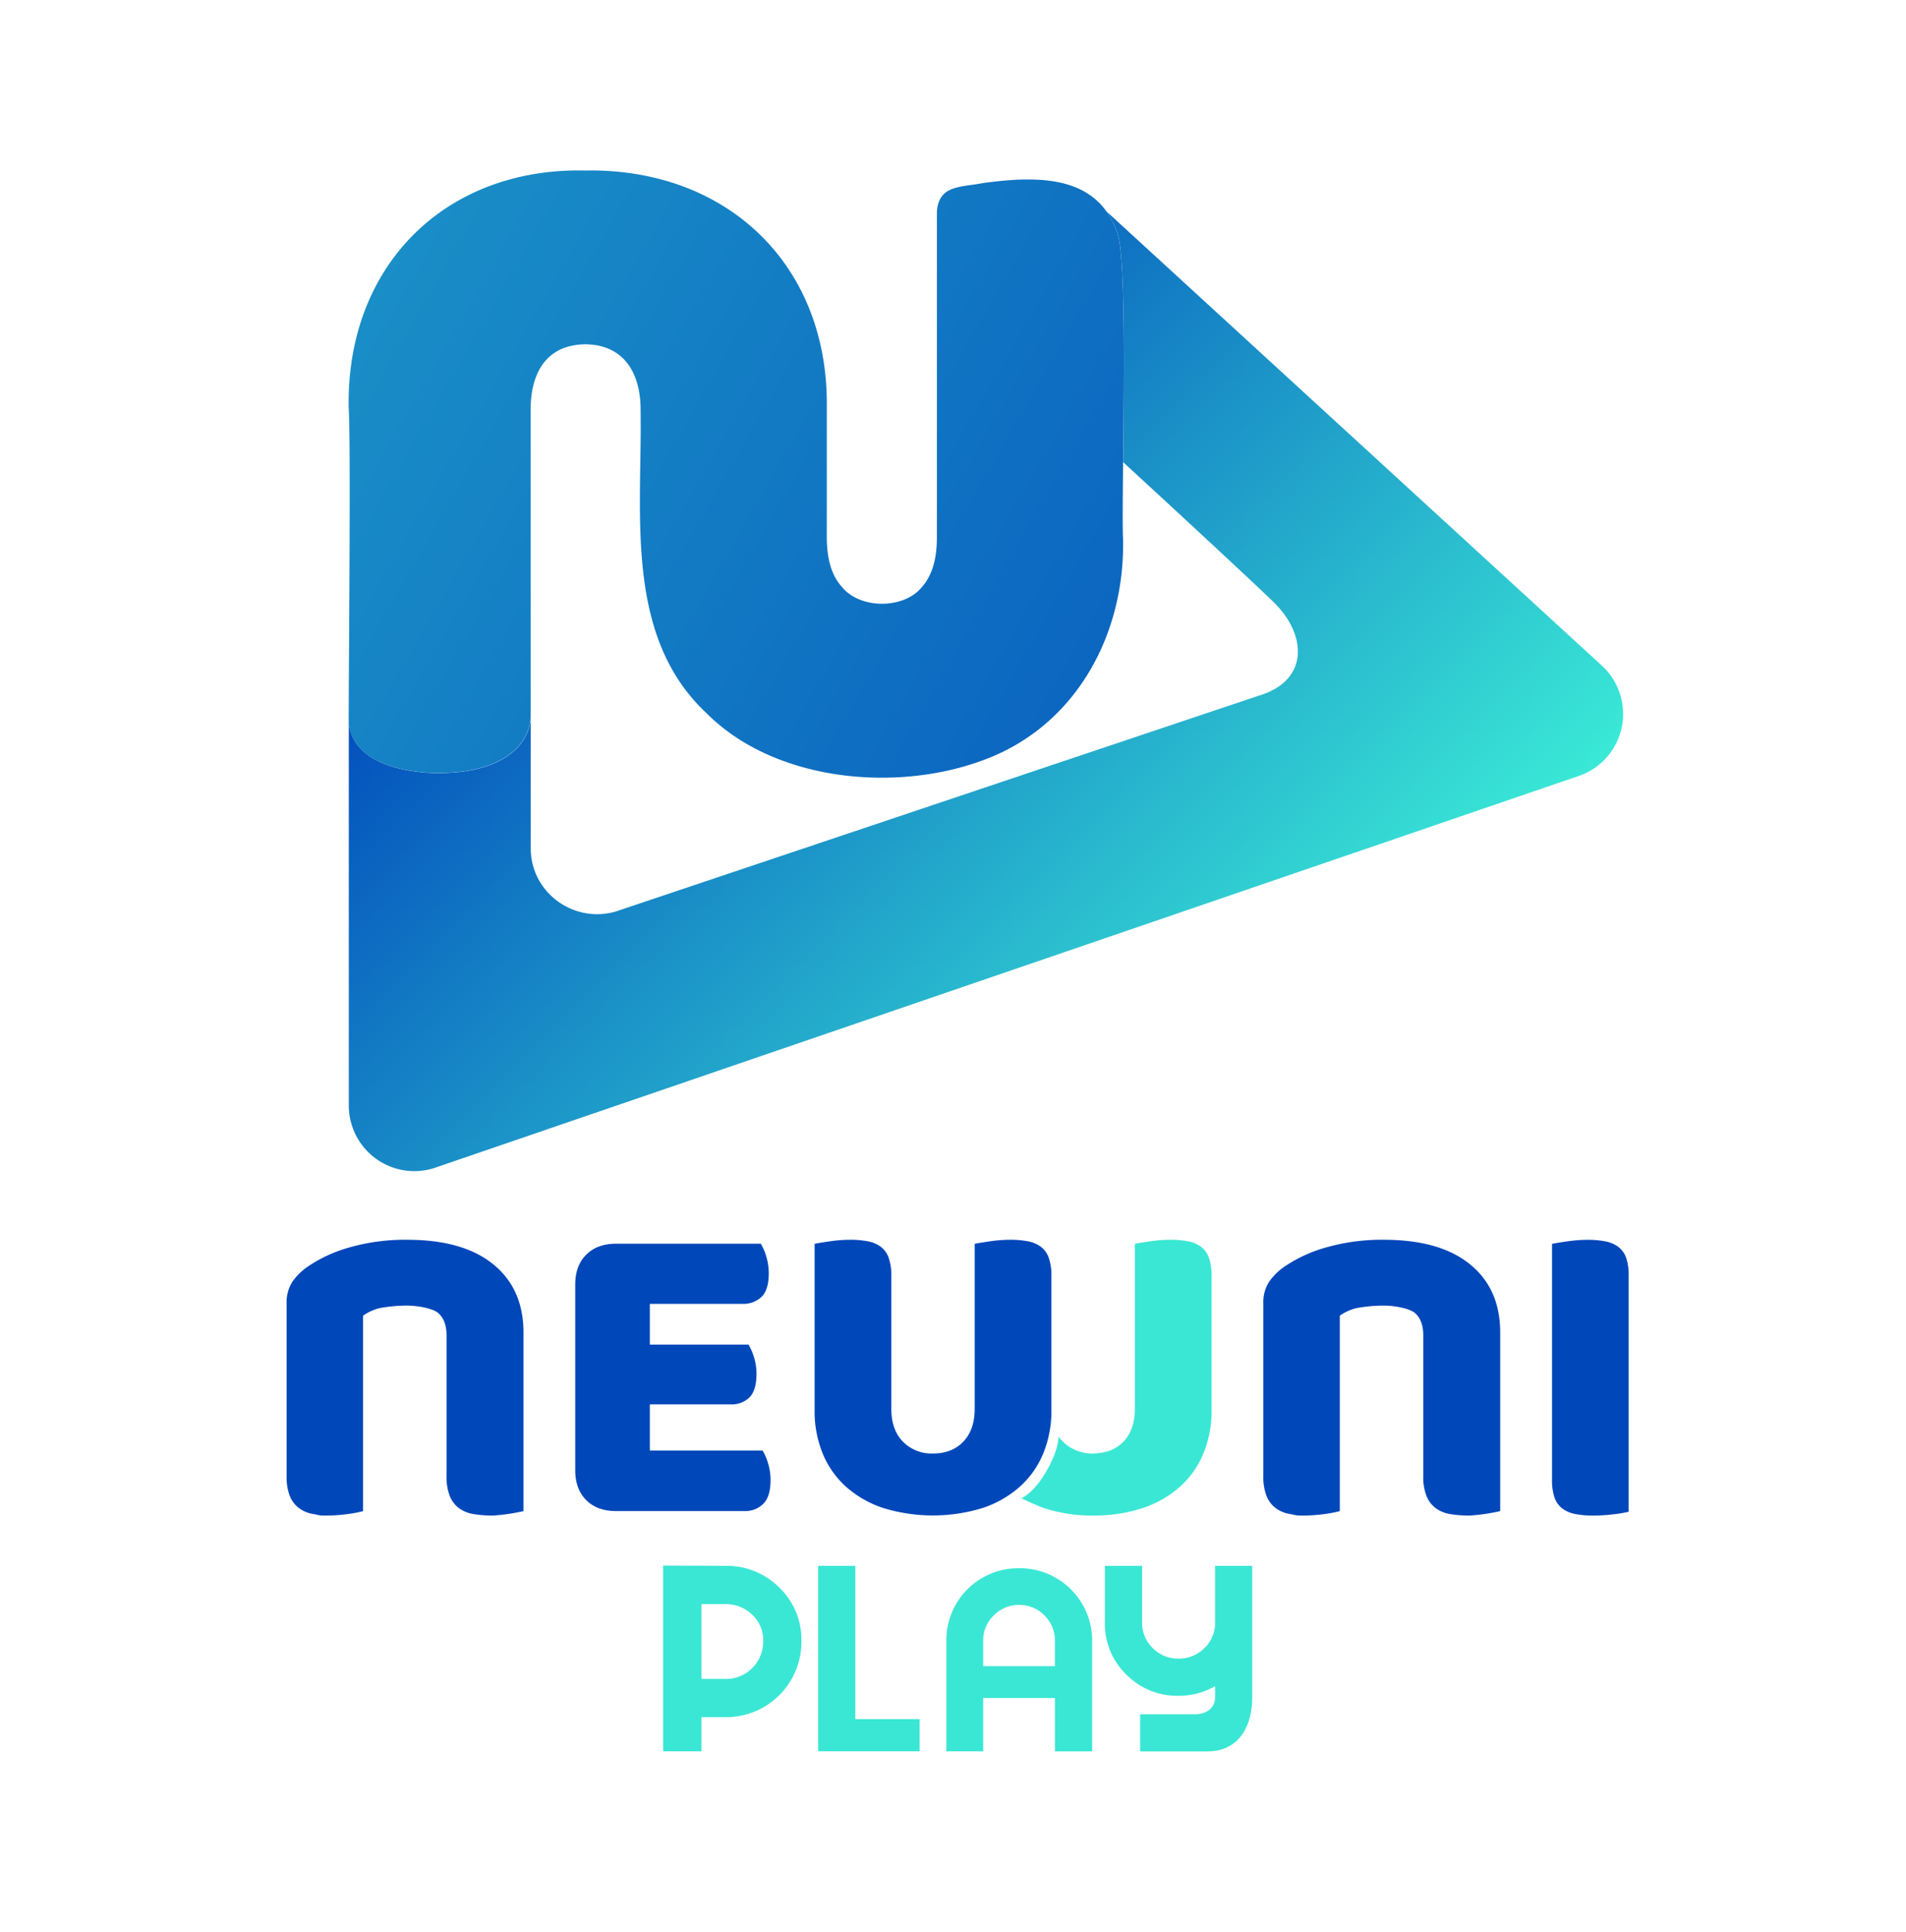 <svg id="Capa_1" data-name="Capa 1" xmlns="http://www.w3.org/2000/svg" xmlns:xlink="http://www.w3.org/1999/xlink" viewBox="0 0 758 768"><defs><style>.cls-1{fill:none;}.cls-2{fill:#0047ba;}.cls-3{fill:#3ae7d4;}.cls-4{fill:url(#linear-gradient);}.cls-5{fill:url(#linear-gradient-2);}</style><linearGradient id="linear-gradient" x1="485.31" y1="454.85" x2="212.93" y2="182.47" gradientUnits="userSpaceOnUse"><stop offset="0" stop-color="#3ae9d6"/><stop offset="1" stop-color="#0047bb"/></linearGradient><linearGradient id="linear-gradient-2" x1="-491.14" y1="-262.08" x2="652.39" y2="398.13" xlink:href="#linear-gradient"/></defs><path class="cls-1" d="M211,282.42v55.06c.1,17.38,17.28,29.79,33.93,24.82,0,0,238.17-79.92,256.85-86.15s17.8-24,4.72-36.75c-9.66-9.4-43.07-40.22-59.87-55.68-.16,15-.28,27,0,30.89.65,38.74-19.61,74.9-56.64,87.94-34.57,12.44-82.2,7.94-109.09-19.11-32.78-30.74-25.51-79.29-26.14-120.14.15-15.36-6.93-26.26-21.88-26.44-15.29.13-21.94,11-21.86,26.44V269.12h0Z"/><path class="cls-2" d="M303.55,597.8q2.9-2.88,2.89-9.5a22.81,22.81,0,0,0-1-6.63,21,21,0,0,0-2.19-5.07H258.44V558.27h32.11a10.14,10.14,0,0,0,7.51-2.78q2.79-2.79,2.79-9.43a21.8,21.8,0,0,0-1-6.55,21.42,21.42,0,0,0-2.18-5H258.44V518.31h36.83a10.45,10.45,0,0,0,7.59-2.79q2.88-2.79,2.87-9.43a22.9,22.9,0,0,0-1-6.63,21.14,21.14,0,0,0-2.18-5.06H245q-7.5,0-11.86,4.36c-2.92,2.91-4.37,6.86-4.37,11.88v73.81q0,7.51,4.37,11.87c2.9,2.92,6.86,4.36,11.86,4.36h51A10.19,10.19,0,0,0,303.55,597.8Z"/><path class="cls-2" d="M646.71,500a9.46,9.46,0,0,0-3.15-4.36,12.5,12.5,0,0,0-5.15-2.18,36.87,36.87,0,0,0-7.07-.61,56.69,56.69,0,0,0-8,.61c-2.8.41-4.83.72-6.11,1V588a21.24,21.24,0,0,0,1,7.33,9.36,9.36,0,0,0,3.14,4.36,12.52,12.52,0,0,0,5.14,2.18,37,37,0,0,0,7.08.61,65.81,65.81,0,0,0,8.11-.52,50.46,50.46,0,0,0,6-1V507.31A21.51,21.51,0,0,0,646.71,500Z"/><path class="cls-2" d="M196.16,502.58q-12-9.76-34.29-9.75a80.14,80.14,0,0,0-22.56,2.95,56.58,56.58,0,0,0-16.86,7.68,24,24,0,0,0-6.2,6.11,15.19,15.19,0,0,0-2.27,8.67v68.45a21,21,0,0,0,1.28,8,11.26,11.26,0,0,0,3.65,4.82,13.08,13.08,0,0,0,5.81,2.37c2.3.4,1.8.59,4.69.59a62.49,62.49,0,0,0,8.77-.59,45.52,45.52,0,0,0,6.21-1.18V523a19.6,19.6,0,0,1,6.6-3,61,61,0,0,1,10.88-1c3.94,0,10,1,12.27,2.85s3.45,4.9,3.45,9v55.84a20.78,20.78,0,0,0,1.28,8,11.32,11.32,0,0,0,3.64,4.82,13.17,13.17,0,0,0,5.82,2.37,45.71,45.71,0,0,0,7.78.59,77.58,77.58,0,0,0,12.07-1.77v-71Q208.18,512.33,196.16,502.58Z"/><path class="cls-2" d="M584.6,502.58q-12-9.76-34.3-9.75a80.24,80.24,0,0,0-22.56,2.95,56.63,56.63,0,0,0-16.85,7.68,24,24,0,0,0-6.2,6.11,15.12,15.12,0,0,0-2.27,8.67v68.45a21,21,0,0,0,1.28,8,11.32,11.32,0,0,0,3.64,4.82,13.17,13.17,0,0,0,5.82,2.37c2.3.4,1.8.59,4.69.59a62.49,62.49,0,0,0,8.77-.59,45.84,45.84,0,0,0,6.21-1.18V523a19.51,19.51,0,0,1,6.6-3,60.86,60.86,0,0,1,10.87-1c4,0,10,1,12.28,2.85s3.44,4.9,3.44,9v55.84a20.76,20.76,0,0,0,1.29,8,11.24,11.24,0,0,0,3.64,4.82,13.17,13.17,0,0,0,5.81,2.37,45.91,45.91,0,0,0,7.79.59,77.58,77.58,0,0,0,12.07-1.77v-71Q596.62,512.33,584.6,502.58Z"/><path class="cls-2" d="M405.56,591a36.2,36.2,0,0,0,9.34-13.26,44.39,44.39,0,0,0,3.23-17.19V507.31a21.24,21.24,0,0,0-1.05-7.33,9.37,9.37,0,0,0-3.14-4.36,12.62,12.62,0,0,0-5.15-2.18,36.91,36.91,0,0,0-7.06-.61,56.85,56.85,0,0,0-8,.61c-2.79.41-4.82.72-6.1,1V560q0,8.38-4.54,13.09c-3,3.15-7.05,4.71-12.05,4.71a16,16,0,0,1-11.95-4.71c-3.09-3.14-4.62-7.5-4.62-13.09V507.31a21.48,21.48,0,0,0-1.05-7.33,9.44,9.44,0,0,0-3.14-4.36,12.62,12.62,0,0,0-5.15-2.18,37,37,0,0,0-7.07-.61,56.71,56.71,0,0,0-8,.61c-2.79.41-4.83.72-6.1,1v66.17a44.39,44.39,0,0,0,3.22,17.19A36.2,36.2,0,0,0,336.45,591a42.12,42.12,0,0,0,14.83,8.47,67.2,67.2,0,0,0,39.45,0A42.12,42.12,0,0,0,405.56,591Z"/><path class="cls-3" d="M469.26,591a36.2,36.2,0,0,0,9.34-13.26,44.39,44.39,0,0,0,3.23-17.19V507.31a21.24,21.24,0,0,0-1.05-7.33,9.31,9.31,0,0,0-3.14-4.36,12.62,12.62,0,0,0-5.15-2.18,36.84,36.84,0,0,0-7.06-.61,56.6,56.6,0,0,0-8,.61c-2.79.41-4.83.72-6.11,1V560q0,8.38-4.54,13.09c-3,3.15-7.05,4.56-12,4.71a16.71,16.71,0,0,1-13.86-6.74s.39,4-3.69,11.79c-5.53,10.6-11,12.71-11,12.71a81.77,81.77,0,0,0,8.85,3.89,60.09,60.09,0,0,0,19.72,3,61.3,61.3,0,0,0,19.72-3A42.12,42.12,0,0,0,469.26,591Z"/><path class="cls-3" d="M288.63,622.45l-24.9-.11v73.84h15.21V682.61h9.49a29.95,29.95,0,0,0,30.29-30,28.7,28.7,0,0,0-8.62-21.35A29.56,29.56,0,0,0,288.63,622.45Zm10.48,40.67a14.35,14.35,0,0,1-10.59,4.28h-9.58V637.66h9.69A15,15,0,0,1,299.28,642a13.76,13.76,0,0,1,4.23,10.53A14.77,14.77,0,0,1,299.11,663.12Z"/><path class="cls-3" d="M405.36,623.4a28.6,28.6,0,0,0-29,28.93v43.85H391V675h28.54v21.21h14.81V652.33a28.77,28.77,0,0,0-29-28.93Zm14.17,38.92H391V652.24a13.71,13.71,0,0,1,4.2-10.07A13.85,13.85,0,0,1,405.31,638a13.67,13.67,0,0,1,10.07,4.18,13.82,13.82,0,0,1,4.15,10.07Z"/><polygon class="cls-3" points="340.15 622.45 325.39 622.45 325.39 696.18 365.73 696.18 365.73 683.39 340.15 683.39 340.15 622.45"/><path class="cls-3" d="M483.24,644.94A13.76,13.76,0,0,1,479,655.13a14.19,14.19,0,0,1-10.32,4.2,14,14,0,0,1-10.25-4.2,13.83,13.83,0,0,1-4.23-10.19V622.45H439.4V645a28,28,0,0,0,8.53,20.67,28.37,28.37,0,0,0,20.77,8.45,29.12,29.12,0,0,0,14.54-3.82v4.37c0,4-3.07,6.79-8.16,6.79H453.42v14.76h26.75C492.9,696.18,498,686,498,674.67V622.45H483.24Z"/><path class="cls-4" d="M446.67,183.72c16.8,15.46,50.21,46.28,59.87,55.68,13.08,12.72,14,30.52-4.72,36.75S245,362.3,245,362.3c-16.65,5-33.83-7.44-33.93-24.82v-52c-.75,10.71-11.06,21.84-36.82,21.84-10.5,0-35.53-2.86-35.53-21.84V439.68a26.07,26.07,0,0,0,35.37,24.15L628.77,308.14A26.06,26.06,0,0,0,637,264.56L440,84a32.6,32.6,0,0,1,4.19,8.14C447.61,99.06,447,149.4,446.67,183.72Z"/><path class="cls-5" d="M444.16,92.11A32.6,32.6,0,0,0,440,84C429.8,69.79,410.25,70.19,391.39,72.7c-9.64,1.85-18,.75-18.79,11.47V213.55c0,8.8-1.94,15.29-6,19.84-7.1,8.81-24.55,8.86-31.79-.09-4.06-4.51-6-11-6-19.75V162.23c.84-56.88-39.63-95.4-95.93-94.45-56.13-1.29-95.29,38.18-94.21,94.45.64,9.38.35,60.16.15,94.51-.08,12.91-.15,23.51-.15,28.7,0,19,25,21.84,35.53,21.84,25.76,0,36.07-11.13,36.82-21.84V163.3c-.08-15.47,6.57-26.31,21.86-26.44,14.95.18,22,11.08,21.88,26.44.63,40.85-6.64,89.4,26.14,120.14C307.81,310.49,355.44,315,390,302.55c37-13,57.29-49.2,56.64-87.94-.26-3.92-.14-15.88,0-30.89C447,149.4,447.61,99.06,444.16,92.11Z"/></svg>